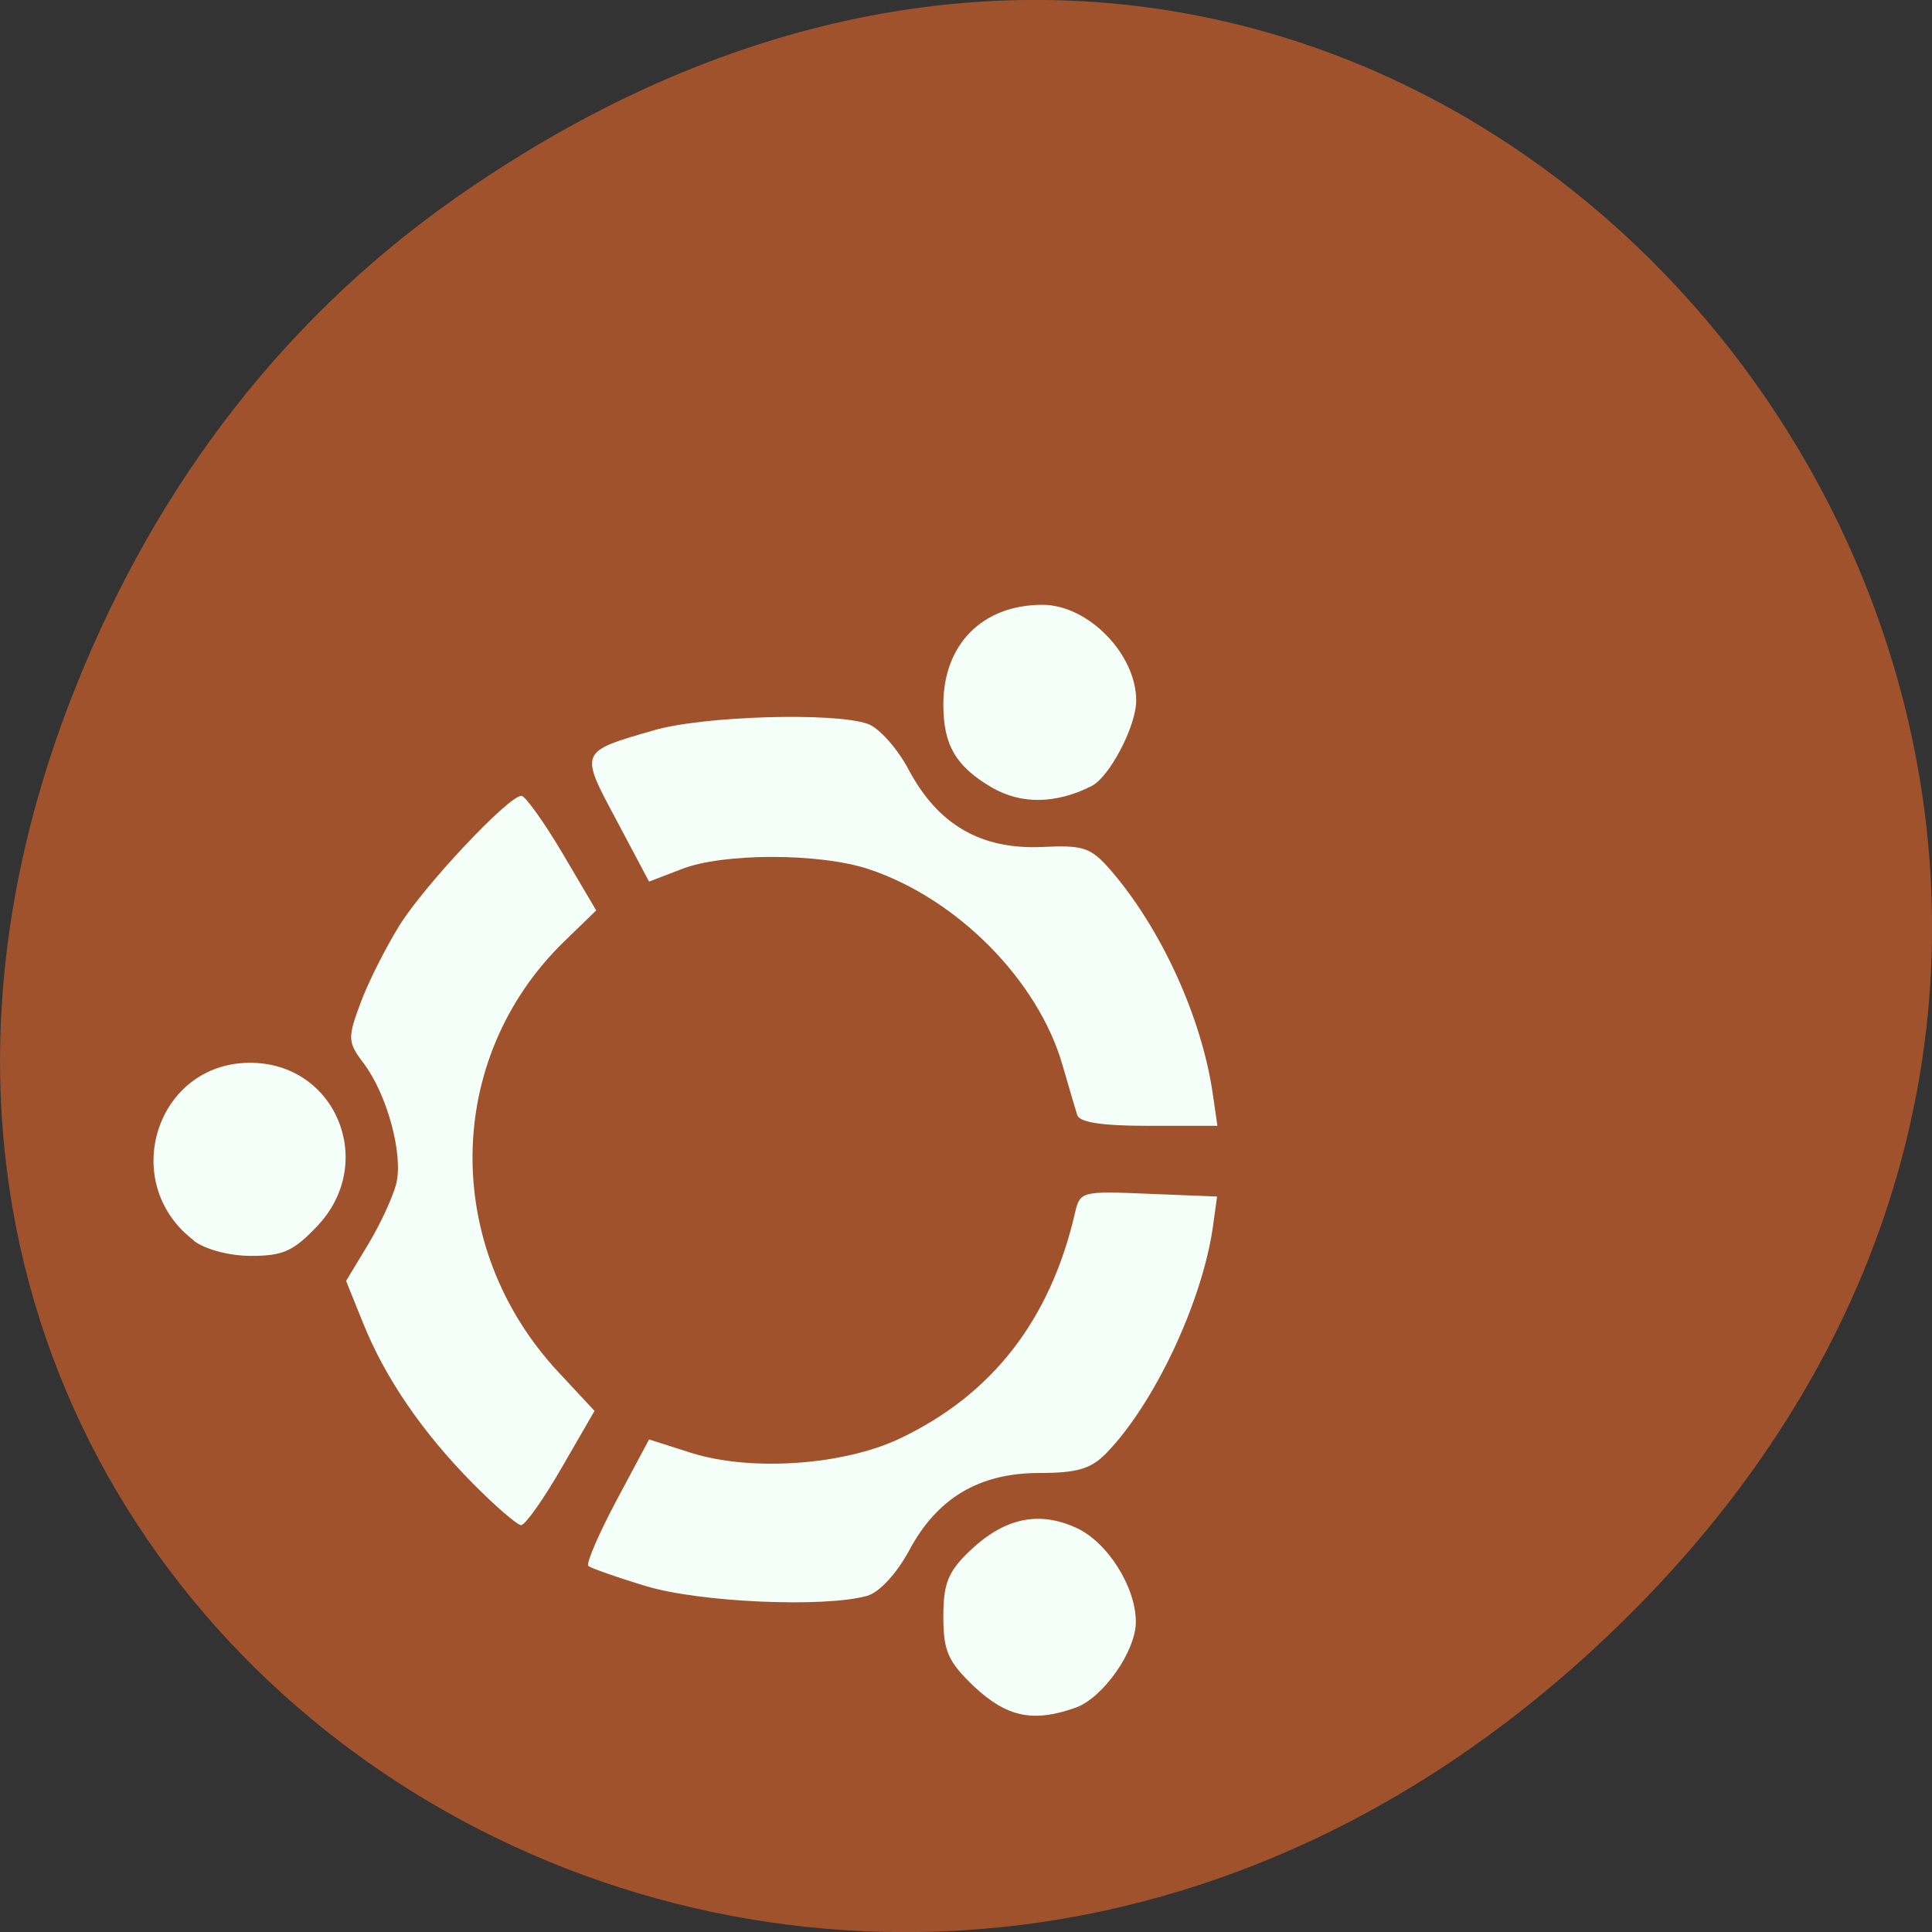 
<svg xmlns="http://www.w3.org/2000/svg" xmlns:xlink="http://www.w3.org/1999/xlink" width="22px" height="22px" viewBox="0 0 22 22" version="1.1">
<rect x="0" y="0" width="22" height="22" fill="#333333" stroke="none"/>
<g id="surface1">
<path style=" stroke:none;fill-rule:nonzero;fill:rgb(62.745%,32.157%,17.647%);fill-opacity:1;" d="M 5.172 2.266 C 16.422 -5.645 27.824 8.965 18.656 18.285 C 10.016 27.066 -3.402 18.926 0.793 8 C 1.668 5.719 3.105 3.719 5.172 2.266 Z M 5.172 2.266 "/>
<path style=" stroke:none;fill-rule:nonzero;fill:rgb(96.078%,100%,98.039%);fill-opacity:1;" d="M 2.207 14.125 C 1.344 13.469 1.777 12.102 2.848 12.102 C 3.82 12.102 4.293 13.23 3.621 13.953 C 3.344 14.246 3.227 14.301 2.859 14.301 C 2.609 14.301 2.336 14.227 2.207 14.129 Z M 2.207 14.125 "/>
<path style=" stroke:none;fill-rule:nonzero;fill:rgb(96.078%,100%,98.039%);fill-opacity:1;" d="M 5.383 16.891 C 4.809 16.309 4.387 15.695 4.133 15.062 L 3.941 14.586 L 4.191 14.172 C 4.328 13.945 4.473 13.633 4.512 13.48 C 4.594 13.148 4.41 12.469 4.145 12.113 C 3.957 11.867 3.957 11.82 4.105 11.422 C 4.191 11.188 4.391 10.793 4.543 10.547 C 4.824 10.09 5.789 9.062 5.938 9.062 C 5.98 9.062 6.191 9.355 6.402 9.711 L 6.789 10.367 L 6.418 10.727 C 5.059 12.055 5.031 14.199 6.359 15.625 L 6.77 16.066 L 6.395 16.715 C 6.188 17.074 5.98 17.367 5.934 17.367 C 5.891 17.367 5.641 17.152 5.383 16.891 Z M 5.383 16.891 "/>
<path style=" stroke:none;fill-rule:nonzero;fill:rgb(96.078%,100%,98.039%);fill-opacity:1;" d="M 12.266 12.695 C 12.246 12.629 12.168 12.371 12.098 12.125 C 11.82 11.164 10.902 10.234 9.895 9.898 C 9.336 9.711 8.227 9.711 7.758 9.898 L 7.391 10.039 L 7.02 9.34 C 6.598 8.551 6.594 8.562 7.445 8.316 C 8.008 8.152 9.496 8.109 9.879 8.242 C 10.008 8.285 10.219 8.523 10.348 8.766 C 10.68 9.391 11.168 9.672 11.855 9.645 C 12.34 9.621 12.418 9.648 12.645 9.906 C 13.219 10.57 13.68 11.574 13.809 12.449 L 13.863 12.82 L 13.082 12.82 C 12.547 12.82 12.289 12.781 12.266 12.695 Z M 12.266 12.695 "/>
<path style=" stroke:none;fill-rule:nonzero;fill:rgb(96.078%,100%,98.039%);fill-opacity:1;" d="M 11.297 8.969 C 10.883 8.727 10.742 8.484 10.742 8.023 C 10.742 7.336 11.188 6.887 11.871 6.887 C 12.391 6.887 12.938 7.449 12.938 7.977 C 12.938 8.27 12.633 8.852 12.426 8.953 C 12.02 9.156 11.629 9.16 11.297 8.969 Z M 11.297 8.969 "/>
<path style=" stroke:none;fill-rule:nonzero;fill:rgb(96.078%,100%,98.039%);fill-opacity:1;" d="M 7.359 18.062 C 7.023 17.961 6.727 17.855 6.699 17.832 C 6.672 17.805 6.816 17.469 7.02 17.086 L 7.391 16.391 L 7.867 16.543 C 8.543 16.758 9.602 16.688 10.25 16.379 C 11.301 15.879 11.961 15.027 12.242 13.809 C 12.297 13.566 12.32 13.562 13.082 13.594 L 13.859 13.625 L 13.809 13.988 C 13.68 14.848 13.137 15.996 12.594 16.551 C 12.422 16.727 12.262 16.773 11.836 16.773 C 11.148 16.773 10.668 17.059 10.348 17.664 C 10.207 17.922 10.012 18.133 9.875 18.172 C 9.383 18.309 7.969 18.246 7.359 18.062 Z M 7.359 18.062 "/>
<path style=" stroke:none;fill-rule:nonzero;fill:rgb(96.078%,100%,98.039%);fill-opacity:1;" d="M 11.094 19.207 C 10.793 18.918 10.742 18.801 10.742 18.406 C 10.742 18.031 10.797 17.895 11.043 17.66 C 11.438 17.285 11.824 17.203 12.25 17.395 C 12.609 17.555 12.934 18.07 12.934 18.469 C 12.934 18.801 12.562 19.332 12.25 19.445 C 11.766 19.617 11.469 19.555 11.094 19.207 Z M 11.094 19.207 "/>
</g>
</svg>
